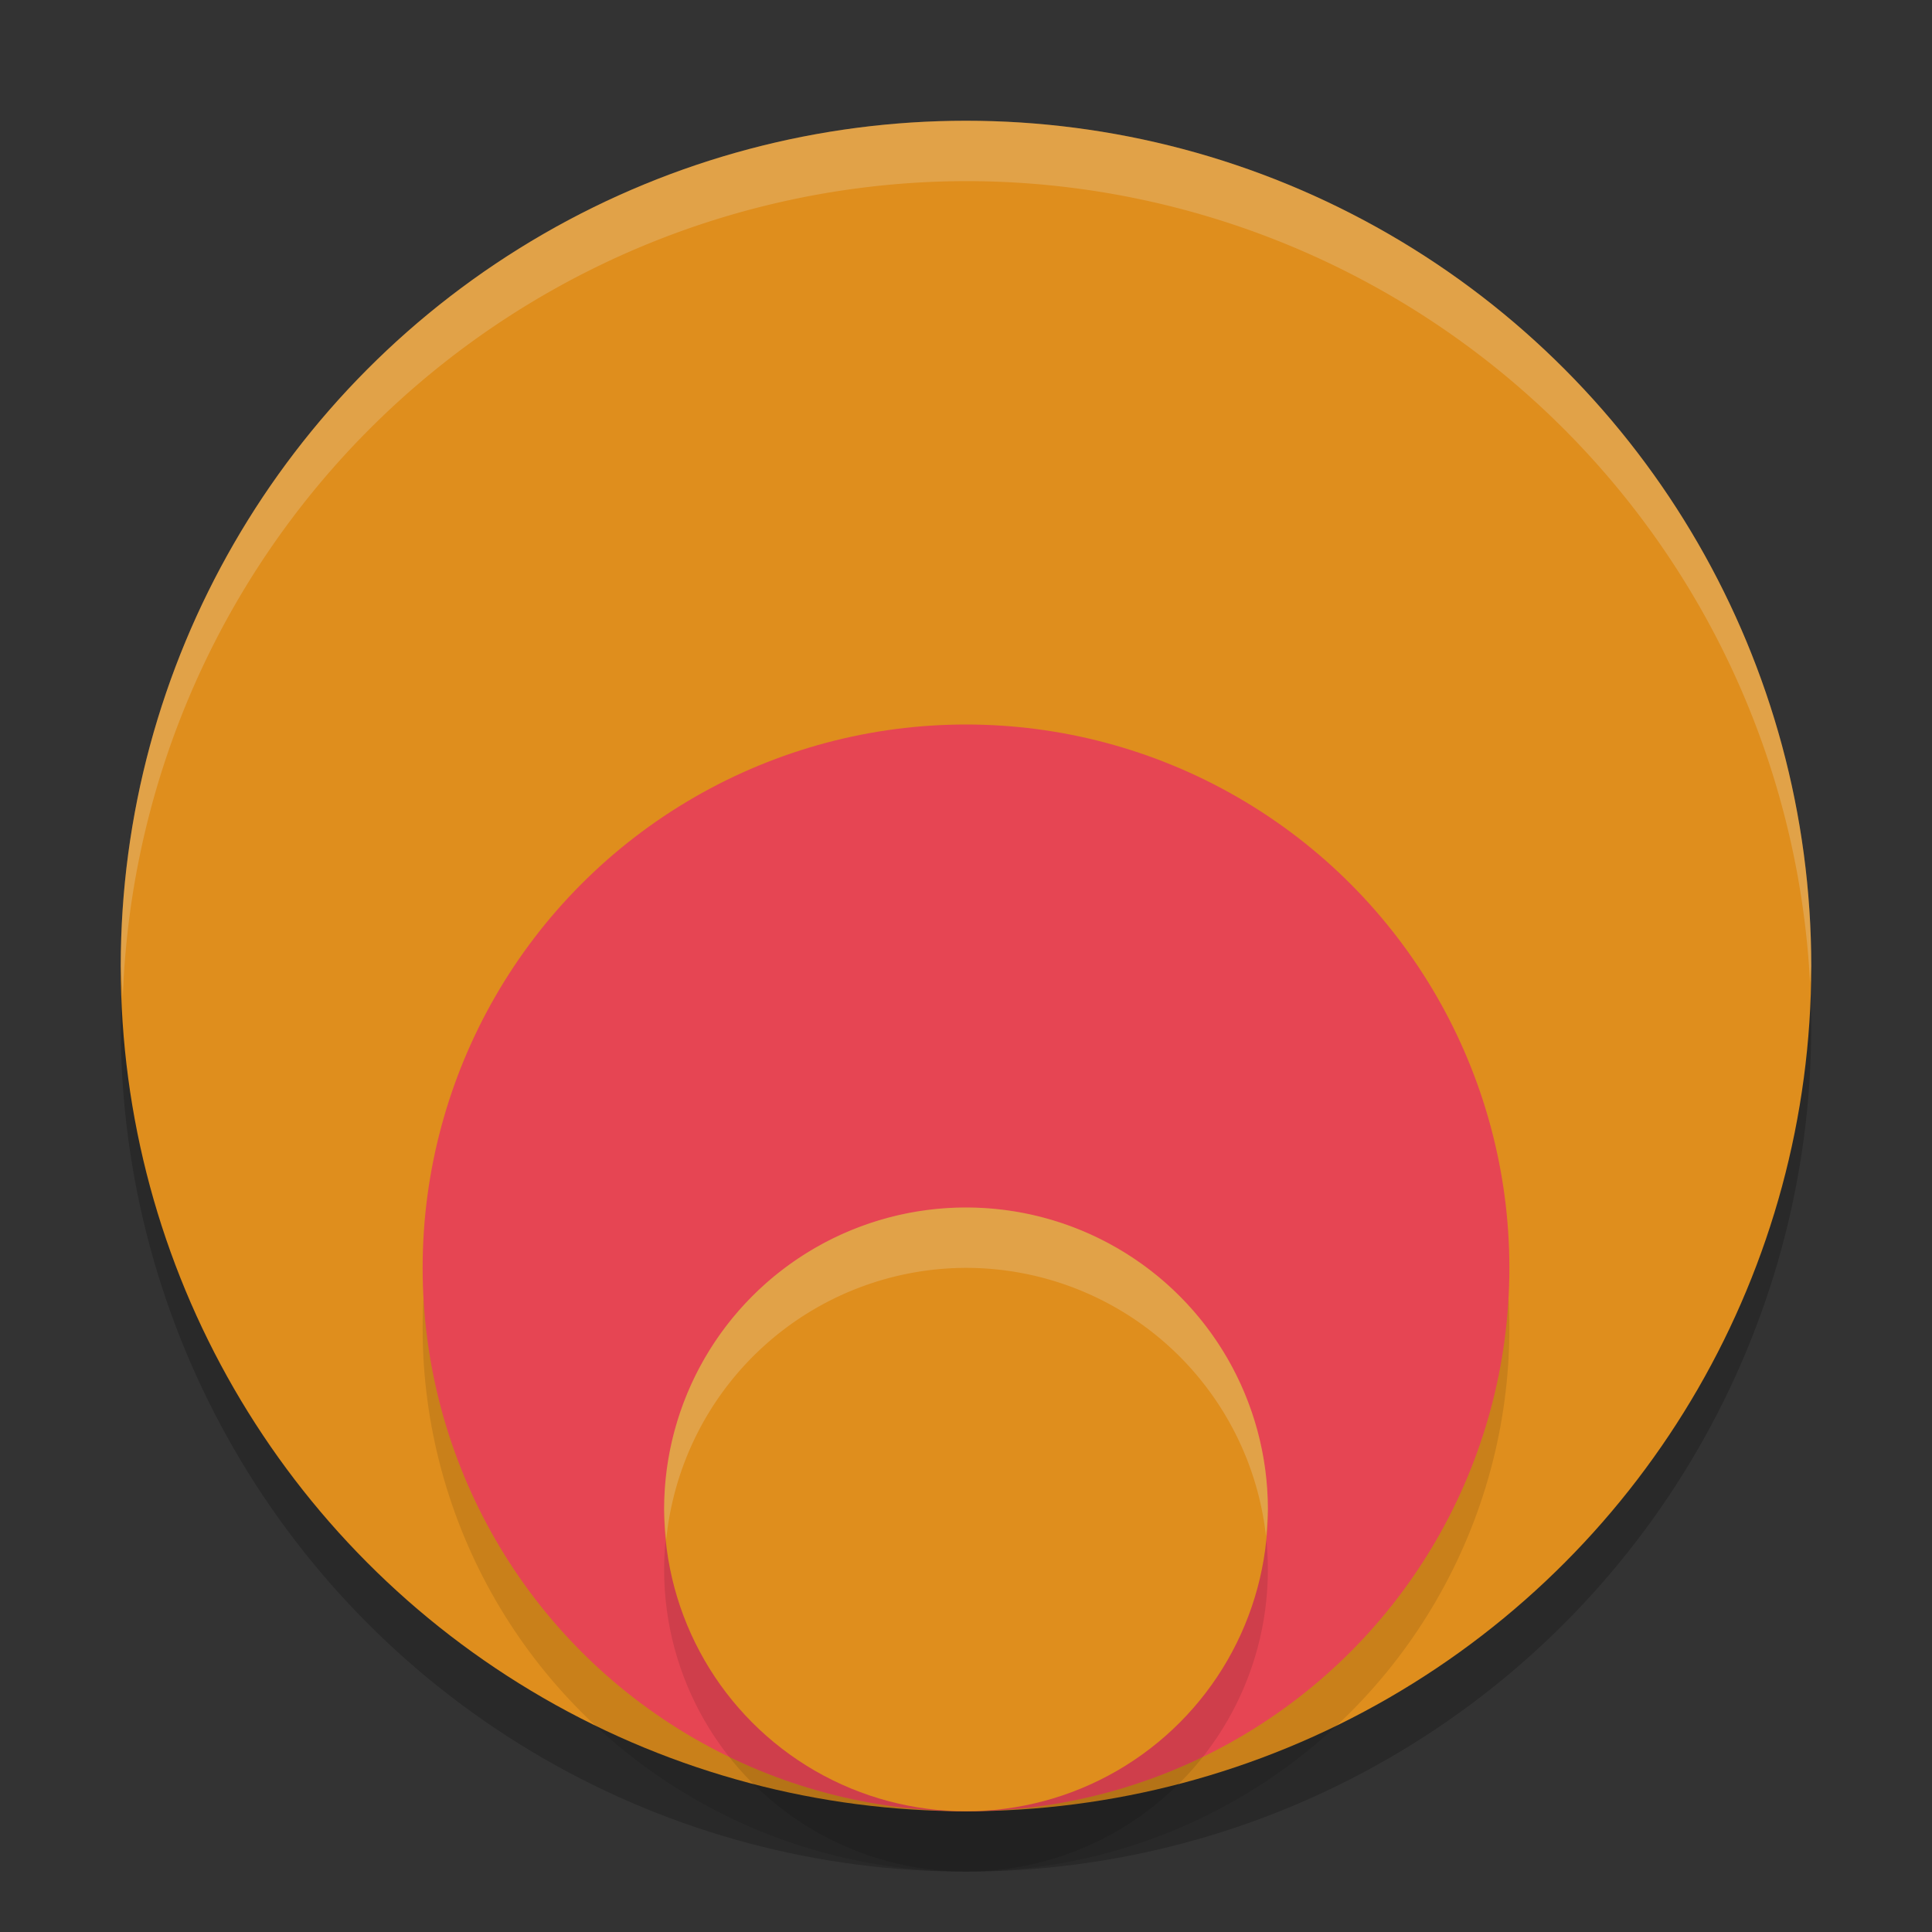 <svg xmlns="http://www.w3.org/2000/svg" width="32" height="32" version="1.1">
 <rect width="100%" height="100%" fill="#333333" stroke="none"/>
 <circle style="opacity:0.2" cx="16" cy="17" r="14"/>
 <circle style="fill:#df8e1d" cx="16" cy="16" r="14"/>
 <circle style="opacity:0.1" cx="16" cy="22" r="9"/>
 <circle style="fill:#e64553" cx="16" cy="21" r="9"/>
 <circle style="opacity:0.1" cx="16" cy="26" r="5"/>
 <circle style="fill:#df8e1d" cx="16" cy="25" r="5"/>
 <path style="fill:#eff1f5;opacity:0.2" d="M 16 2 A 14 14 0 0 0 2 16 A 14 14 0 0 0 2.035 16.5 A 14 14 0 0 1 16 3 A 14 14 0 0 1 29.98 16.279 A 14 14 0 0 0 30 16 A 14 14 0 0 0 16 2 z"/>
 <path style="fill:#eff1f5;opacity:0.2" d="M 16 20 A 5 5 0 0 0 11 25 A 5 5 0 0 0 11.035 25.5 A 5 5 0 0 1 16 21 A 5 5 0 0 1 20.969 25.445 A 5 5 0 0 0 21 25 A 5 5 0 0 0 16 20 z"/>
</svg>
